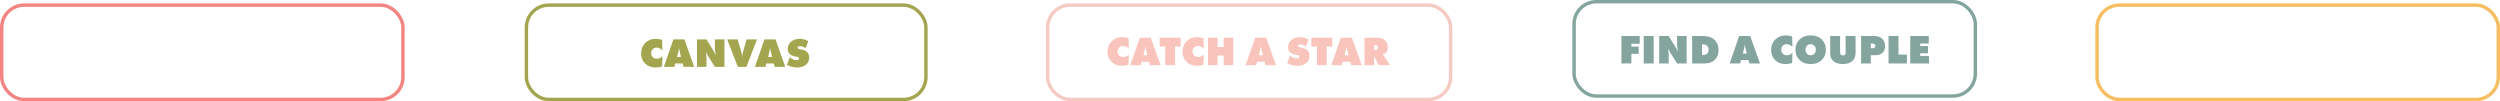 <svg width="1458" height="59" viewBox="0 0 1458 59" fill="none" xmlns="http://www.w3.org/2000/svg">
<rect x="1223" y="3" width="234" height="55" rx="13" stroke="#F6BE61" stroke-width="2"/>
<rect x="1" y="3" width="234" height="55" rx="13" stroke="#F28482" stroke-width="2"/>
<rect x="307" y="3" width="233" height="55" rx="13" stroke="#A3A54F" stroke-width="2"/>
<path d="M386.32 32.736L386.152 38.712C385.016 39.144 383.672 39.36 382.12 39.36C379.736 39.36 377.768 38.584 376.216 37.032C374.664 35.512 373.888 33.544 373.888 31.128C373.888 28.712 374.688 26.688 376.288 25.056C377.904 23.44 379.92 22.632 382.336 22.632C383.648 22.632 384.92 22.84 386.152 23.256L386.32 29.352C385.264 28.296 384.136 27.768 382.936 27.768C381.992 27.768 381.216 28.096 380.608 28.752C380.048 29.36 379.768 30.12 379.768 31.032C379.768 31.96 380.08 32.728 380.704 33.336C381.344 33.944 382.136 34.248 383.08 34.248C384.328 34.248 385.408 33.744 386.32 32.736ZM398.172 37.008H393.756L393.324 39H387.18L392.724 22.992H399.156L404.868 39H398.7L398.172 37.008ZM396.42 30.144C396.292 29.6 396.188 29 396.108 28.344H395.892C395.876 28.92 395.788 29.52 395.628 30.144L394.836 33.216H397.164L396.42 30.144ZM412.027 39H406.483V22.992H412.027L415.747 29.04C416.387 30.08 416.891 31.024 417.259 31.872H417.427C417.091 30.464 416.923 29.2 416.923 28.08V22.992H422.491V39H416.923L412.939 32.688C412.587 32.128 412.219 31.432 411.835 30.6H411.667C411.907 31.832 412.027 32.816 412.027 33.552V39ZM430.31 39L424.094 22.992H430.166L432.398 30.528C432.558 31.072 432.678 31.784 432.758 32.664H432.902C432.934 31.928 433.046 31.216 433.238 30.528L435.422 22.992H441.494L435.302 39H430.31ZM451.281 37.008H446.865L446.433 39H440.289L445.833 22.992H452.265L457.977 39H451.809L451.281 37.008ZM449.529 30.144C449.401 29.6 449.297 29 449.217 28.344H449.001C448.985 28.92 448.897 29.52 448.737 30.144L447.945 33.216H450.273L449.529 30.144ZM471.4 24.024L469.84 28.104C468.688 27.304 467.6 26.904 466.576 26.904C466.096 26.904 465.728 27 465.472 27.192C465.28 27.336 465.184 27.528 465.184 27.768C465.184 27.912 465.2 28.024 465.232 28.104C465.264 28.184 465.352 28.272 465.496 28.368C465.64 28.464 465.848 28.544 466.12 28.608L467.968 29.016C469.136 29.272 470.048 29.728 470.704 30.384C471.52 31.184 471.928 32.24 471.928 33.552C471.928 35.056 471.448 36.312 470.488 37.32C469.16 38.68 467.28 39.36 464.848 39.36C464.096 39.36 463.344 39.28 462.592 39.12C461.84 38.976 461.288 38.84 460.936 38.712C460.584 38.584 460.072 38.384 459.4 38.112L458.872 37.896L460.624 33.384L461.248 33.864C462.272 34.648 463.352 35.04 464.488 35.04C465.08 35.04 465.496 34.944 465.736 34.752C465.944 34.576 466.048 34.336 466.048 34.032C466.048 33.792 465.984 33.608 465.856 33.48C465.728 33.352 465.36 33.224 464.752 33.096L463.336 32.832C462.152 32.608 461.224 32.152 460.552 31.464C459.784 30.68 459.4 29.696 459.4 28.512C459.4 27.008 459.92 25.736 460.96 24.696C462.304 23.32 464.16 22.632 466.528 22.632C468.24 22.632 469.864 23.096 471.4 24.024Z" fill="#A3A54F"/>
<rect x="611" y="3" width="235" height="55" rx="13" stroke="#F5CAC3" stroke-width="2"/>
<path d="M658.32 31.736L658.152 37.712C657.016 38.144 655.672 38.36 654.12 38.36C651.736 38.36 649.768 37.584 648.216 36.032C646.664 34.512 645.888 32.544 645.888 30.128C645.888 27.712 646.688 25.688 648.288 24.056C649.904 22.44 651.92 21.632 654.336 21.632C655.648 21.632 656.92 21.84 658.152 22.256L658.32 28.352C657.264 27.296 656.136 26.768 654.936 26.768C653.992 26.768 653.216 27.096 652.608 27.752C652.048 28.36 651.768 29.12 651.768 30.032C651.768 30.96 652.08 31.728 652.704 32.336C653.344 32.944 654.136 33.248 655.08 33.248C656.328 33.248 657.408 32.744 658.32 31.736ZM670.172 36.008H665.756L665.324 38H659.18L664.724 21.992H671.156L676.868 38H670.7L670.172 36.008ZM668.42 29.144C668.292 28.6 668.188 28 668.108 27.344H667.892C667.876 27.92 667.788 28.52 667.628 29.144L666.836 32.216H669.164L668.42 29.144ZM685.292 38H679.58V27.056L676.316 27.2V21.992H688.556V27.2L685.292 27.056V38ZM702.054 31.736L701.886 37.712C700.75 38.144 699.406 38.36 697.854 38.36C695.47 38.36 693.502 37.584 691.95 36.032C690.398 34.512 689.622 32.544 689.622 30.128C689.622 27.712 690.422 25.688 692.022 24.056C693.638 22.44 695.654 21.632 698.07 21.632C699.382 21.632 700.654 21.84 701.886 22.256L702.054 28.352C700.998 27.296 699.87 26.768 698.67 26.768C697.726 26.768 696.95 27.096 696.342 27.752C695.782 28.36 695.502 29.12 695.502 30.032C695.502 30.96 695.814 31.728 696.438 32.336C697.078 32.944 697.87 33.248 698.814 33.248C700.062 33.248 701.142 32.744 702.054 31.736ZM710.114 38H704.522V21.992H710.114V27.416H713.666V21.992H719.258V38H713.666V32.432H710.114V38ZM737.461 36.008H733.045L732.613 38H726.469L732.013 21.992H738.445L744.157 38H737.989L737.461 36.008ZM735.709 29.144C735.581 28.6 735.477 28 735.397 27.344H735.181C735.165 27.92 735.077 28.52 734.917 29.144L734.125 32.216H736.453L735.709 29.144ZM763.182 23.024L761.622 27.104C760.47 26.304 759.382 25.904 758.358 25.904C757.878 25.904 757.51 26 757.254 26.192C757.062 26.336 756.966 26.528 756.966 26.768C756.966 26.912 756.982 27.024 757.014 27.104C757.046 27.184 757.134 27.272 757.278 27.368C757.422 27.464 757.63 27.544 757.902 27.608L759.75 28.016C760.918 28.272 761.83 28.728 762.486 29.384C763.302 30.184 763.71 31.24 763.71 32.552C763.71 34.056 763.23 35.312 762.27 36.32C760.942 37.68 759.062 38.36 756.63 38.36C755.878 38.36 755.126 38.28 754.374 38.12C753.622 37.976 753.07 37.84 752.718 37.712C752.366 37.584 751.854 37.384 751.182 37.112L750.654 36.896L752.406 32.384L753.03 32.864C754.054 33.648 755.134 34.04 756.27 34.04C756.862 34.04 757.278 33.944 757.518 33.752C757.726 33.576 757.83 33.336 757.83 33.032C757.83 32.792 757.766 32.608 757.638 32.48C757.51 32.352 757.142 32.224 756.534 32.096L755.118 31.832C753.934 31.608 753.006 31.152 752.334 30.464C751.566 29.68 751.182 28.696 751.182 27.512C751.182 26.008 751.702 24.736 752.742 23.696C754.086 22.32 755.942 21.632 758.31 21.632C760.022 21.632 761.646 22.096 763.182 23.024ZM773.746 38H768.034V27.056L764.77 27.2V21.992H777.01V27.2L773.746 27.056V38ZM787.453 36.008H783.037L782.605 38H776.461L782.005 21.992H788.437L794.149 38H787.981L787.453 36.008ZM785.701 29.144C785.573 28.6 785.469 28 785.389 27.344H785.173C785.157 27.92 785.069 28.52 784.909 29.144L784.117 32.216H786.445L785.701 29.144ZM801.428 38H795.764V21.992H802.988C804.012 21.992 804.916 22.104 805.7 22.328C806.5 22.552 807.228 22.992 807.884 23.648C808.892 24.656 809.396 25.968 809.396 27.584C809.396 28.768 809.1 29.72 808.508 30.44C807.98 31.096 807.244 31.52 806.3 31.712V31.856C806.668 32.048 806.948 32.296 807.14 32.6L810.74 38H804.044L801.74 33.32L801.644 33.152C801.596 33.04 801.556 32.928 801.524 32.816L801.428 32.864V38ZM801.428 26.384V29.12H802.1C802.644 29.12 803.052 29 803.324 28.76C803.596 28.52 803.732 28.192 803.732 27.776C803.732 27.36 803.628 27.04 803.42 26.816C803.164 26.528 802.836 26.384 802.436 26.384H801.428Z" fill="#F8C4BB"/>
<rect x="918" y="1" width="234" height="55" rx="13" stroke="#84A59D" stroke-width="2"/>
<path d="M951.416 37H945.608V20.992H956.288V25.552H951.416V27.184H955.688V31.408H951.416V37ZM964.424 37H958.616V20.992H964.424V37ZM973.183 37H967.639V20.992H973.183L976.903 27.04C977.543 28.08 978.047 29.024 978.415 29.872H978.583C978.247 28.464 978.079 27.2 978.079 26.08V20.992H983.647V37H978.079L974.095 30.688C973.743 30.128 973.375 29.432 972.991 28.6H972.823C973.063 29.832 973.183 30.816 973.183 31.552V37ZM994.466 37H986.858V20.992H993.026C996.114 20.992 998.474 21.8 1000.11 23.416C1001.55 24.856 1002.27 26.784 1002.27 29.2C1002.27 31.52 1001.58 33.368 1000.2 34.744C998.73 36.248 996.818 37 994.466 37ZM992.618 25.888V32.104H993.05C994.138 32.104 994.962 31.856 995.522 31.36C996.146 30.816 996.458 30.048 996.458 29.056C996.458 28.048 996.146 27.248 995.522 26.656C994.978 26.144 994.218 25.888 993.242 25.888H992.618ZM1019.73 35.008H1015.31L1014.88 37H1008.73L1014.28 20.992H1020.71L1026.42 37H1020.25L1019.73 35.008ZM1017.97 28.144C1017.85 27.6 1017.74 27 1017.66 26.344H1017.45C1017.43 26.92 1017.34 27.52 1017.18 28.144L1016.39 31.216H1018.72L1017.97 28.144ZM1045.35 30.736L1045.18 36.712C1044.05 37.144 1042.7 37.36 1041.15 37.36C1038.77 37.36 1036.8 36.584 1035.25 35.032C1033.7 33.512 1032.92 31.544 1032.92 29.128C1032.92 26.712 1033.72 24.688 1035.32 23.056C1036.94 21.44 1038.95 20.632 1041.37 20.632C1042.68 20.632 1043.95 20.84 1045.18 21.256L1045.35 27.352C1044.3 26.296 1043.17 25.768 1041.97 25.768C1041.02 25.768 1040.25 26.096 1039.64 26.752C1039.08 27.36 1038.8 28.12 1038.8 29.032C1038.8 29.96 1039.11 30.728 1039.74 31.336C1040.38 31.944 1041.17 32.248 1042.11 32.248C1043.36 32.248 1044.44 31.744 1045.35 30.736ZM1064.86 28.984C1064.86 31.336 1064.11 33.272 1062.63 34.792C1060.95 36.504 1058.73 37.36 1055.98 37.36C1053.23 37.36 1051.01 36.504 1049.33 34.792C1047.84 33.272 1047.1 31.336 1047.1 28.984C1047.1 26.648 1047.84 24.72 1049.33 23.2C1051.01 21.488 1053.23 20.632 1055.98 20.632C1058.73 20.632 1060.95 21.488 1062.63 23.2C1064.11 24.72 1064.86 26.648 1064.86 28.984ZM1055.98 25.792C1055.1 25.792 1054.4 26.064 1053.89 26.608C1053.28 27.248 1052.98 28.048 1052.98 29.008C1052.98 29.984 1053.28 30.776 1053.89 31.384C1054.43 31.928 1055.13 32.2 1055.98 32.2C1056.83 32.2 1057.52 31.928 1058.07 31.384C1058.67 30.776 1058.98 29.984 1058.98 29.008C1058.98 27.984 1058.67 27.184 1058.07 26.608C1057.52 26.064 1056.83 25.792 1055.98 25.792ZM1067.37 31.216V20.992H1073.13V30.28C1073.13 31.016 1073.29 31.56 1073.63 31.912C1073.9 32.2 1074.29 32.344 1074.78 32.344C1075.31 32.344 1075.7 32.216 1075.96 31.96C1076.25 31.672 1076.39 31.112 1076.39 30.28V20.992H1082.17V30.808C1082.17 32.696 1081.61 34.216 1080.49 35.368C1079.2 36.696 1077.29 37.36 1074.78 37.36C1072.13 37.36 1070.14 36.656 1068.83 35.248C1067.85 34.192 1067.37 32.848 1067.37 31.216ZM1091.05 37H1085.39V20.992H1093.07C1095.02 20.992 1096.58 21.552 1097.75 22.672C1098.84 23.744 1099.38 25.144 1099.38 26.872C1099.38 28.584 1098.85 29.92 1097.8 30.88C1096.84 31.744 1095.53 32.176 1093.86 32.176H1091.05V37ZM1091.05 25.384V28.144H1092.04C1092.61 28.144 1093.05 28 1093.33 27.712C1093.59 27.488 1093.72 27.16 1093.72 26.728C1093.72 26.296 1093.57 25.968 1093.29 25.744C1093 25.504 1092.61 25.384 1092.11 25.384H1091.05ZM1112.1 37H1101.4V20.992H1107.21V31.84H1112.1V37ZM1125 37H1114.05V20.992H1124.85V25.384H1119.86V26.872H1124.4V31.072H1119.86V32.608H1125V37Z" fill="#84A59D"/>
</svg>

